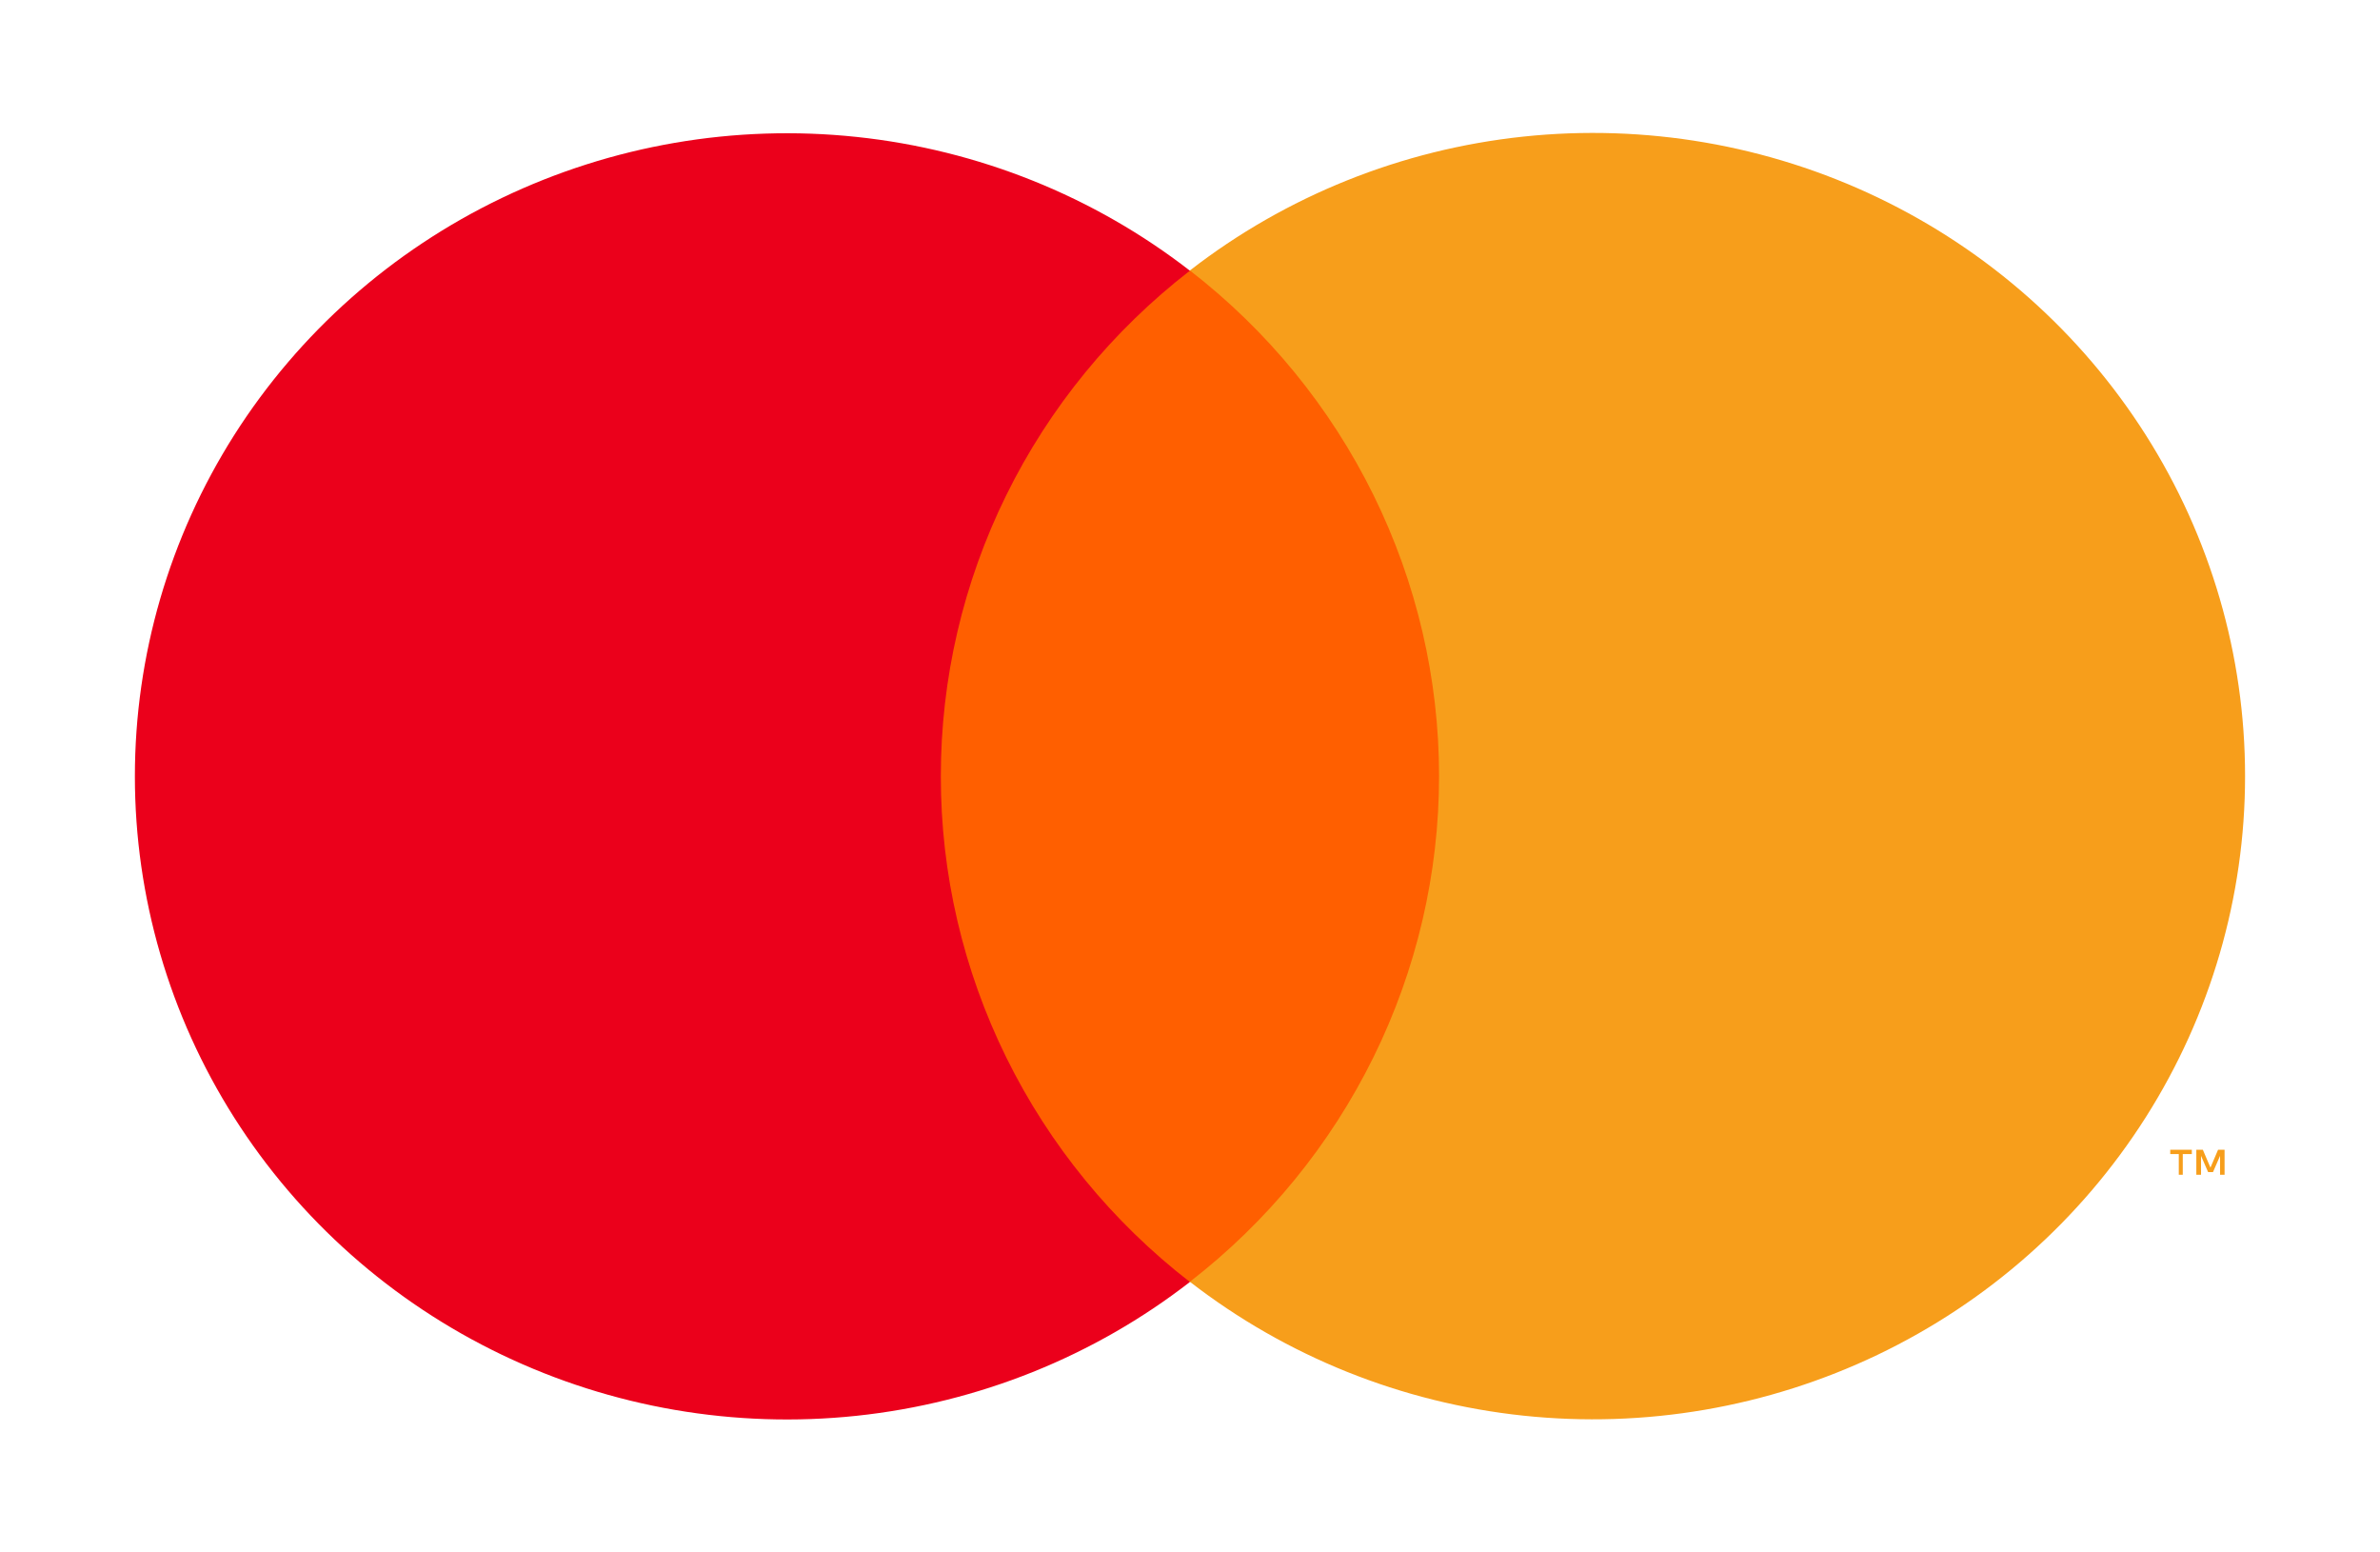 <svg width="46" height="30" viewBox="0 0 46 30" fill="none" xmlns="http://www.w3.org/2000/svg">
<path d="M29.069 5.226H16.934V24.77H29.069V5.226Z" fill="#FF5F00"/>
<path d="M18.184 15.001C18.183 13.119 18.615 11.262 19.449 9.569C20.283 7.876 21.497 6.393 22.998 5.231C21.139 3.79 18.906 2.894 16.555 2.646C14.203 2.397 11.828 2.806 9.701 3.825C7.574 4.844 5.781 6.433 4.526 8.409C3.272 10.386 2.607 12.671 2.607 15.003C2.607 17.335 3.272 19.619 4.526 21.596C5.781 23.573 7.574 25.162 9.701 26.181C11.828 27.2 14.203 27.609 16.555 27.36C18.906 27.111 21.139 26.215 22.998 24.774C21.497 23.612 20.283 22.128 19.449 20.435C18.615 18.742 18.182 16.884 18.184 15.001Z" fill="#EB001B"/>
<path d="M42.188 22.702V22.302H42.363V22.219H41.946V22.302H42.111V22.702H42.188ZM42.996 22.702V22.219H42.87L42.723 22.564L42.576 22.219H42.45V22.702H42.541V22.336L42.678 22.651H42.772L42.909 22.336V22.702H42.996Z" fill="#F79E1B"/>
<path d="M43.392 15C43.392 17.332 42.726 19.617 41.471 21.594C40.216 23.57 38.423 25.159 36.296 26.178C34.168 27.197 31.793 27.606 29.442 27.357C27.09 27.108 24.857 26.211 22.998 24.77C24.499 23.607 25.712 22.123 26.546 20.43C27.38 18.738 27.814 16.88 27.814 14.998C27.814 13.116 27.38 11.259 26.546 9.566C25.712 7.873 24.499 6.389 22.998 5.227C24.857 3.785 27.09 2.889 29.442 2.64C31.793 2.391 34.168 2.799 36.296 3.818C38.423 4.837 40.216 6.426 41.471 8.403C42.726 10.379 43.392 12.664 43.392 14.996V15Z" fill="#F79E1B"/>
</svg>
